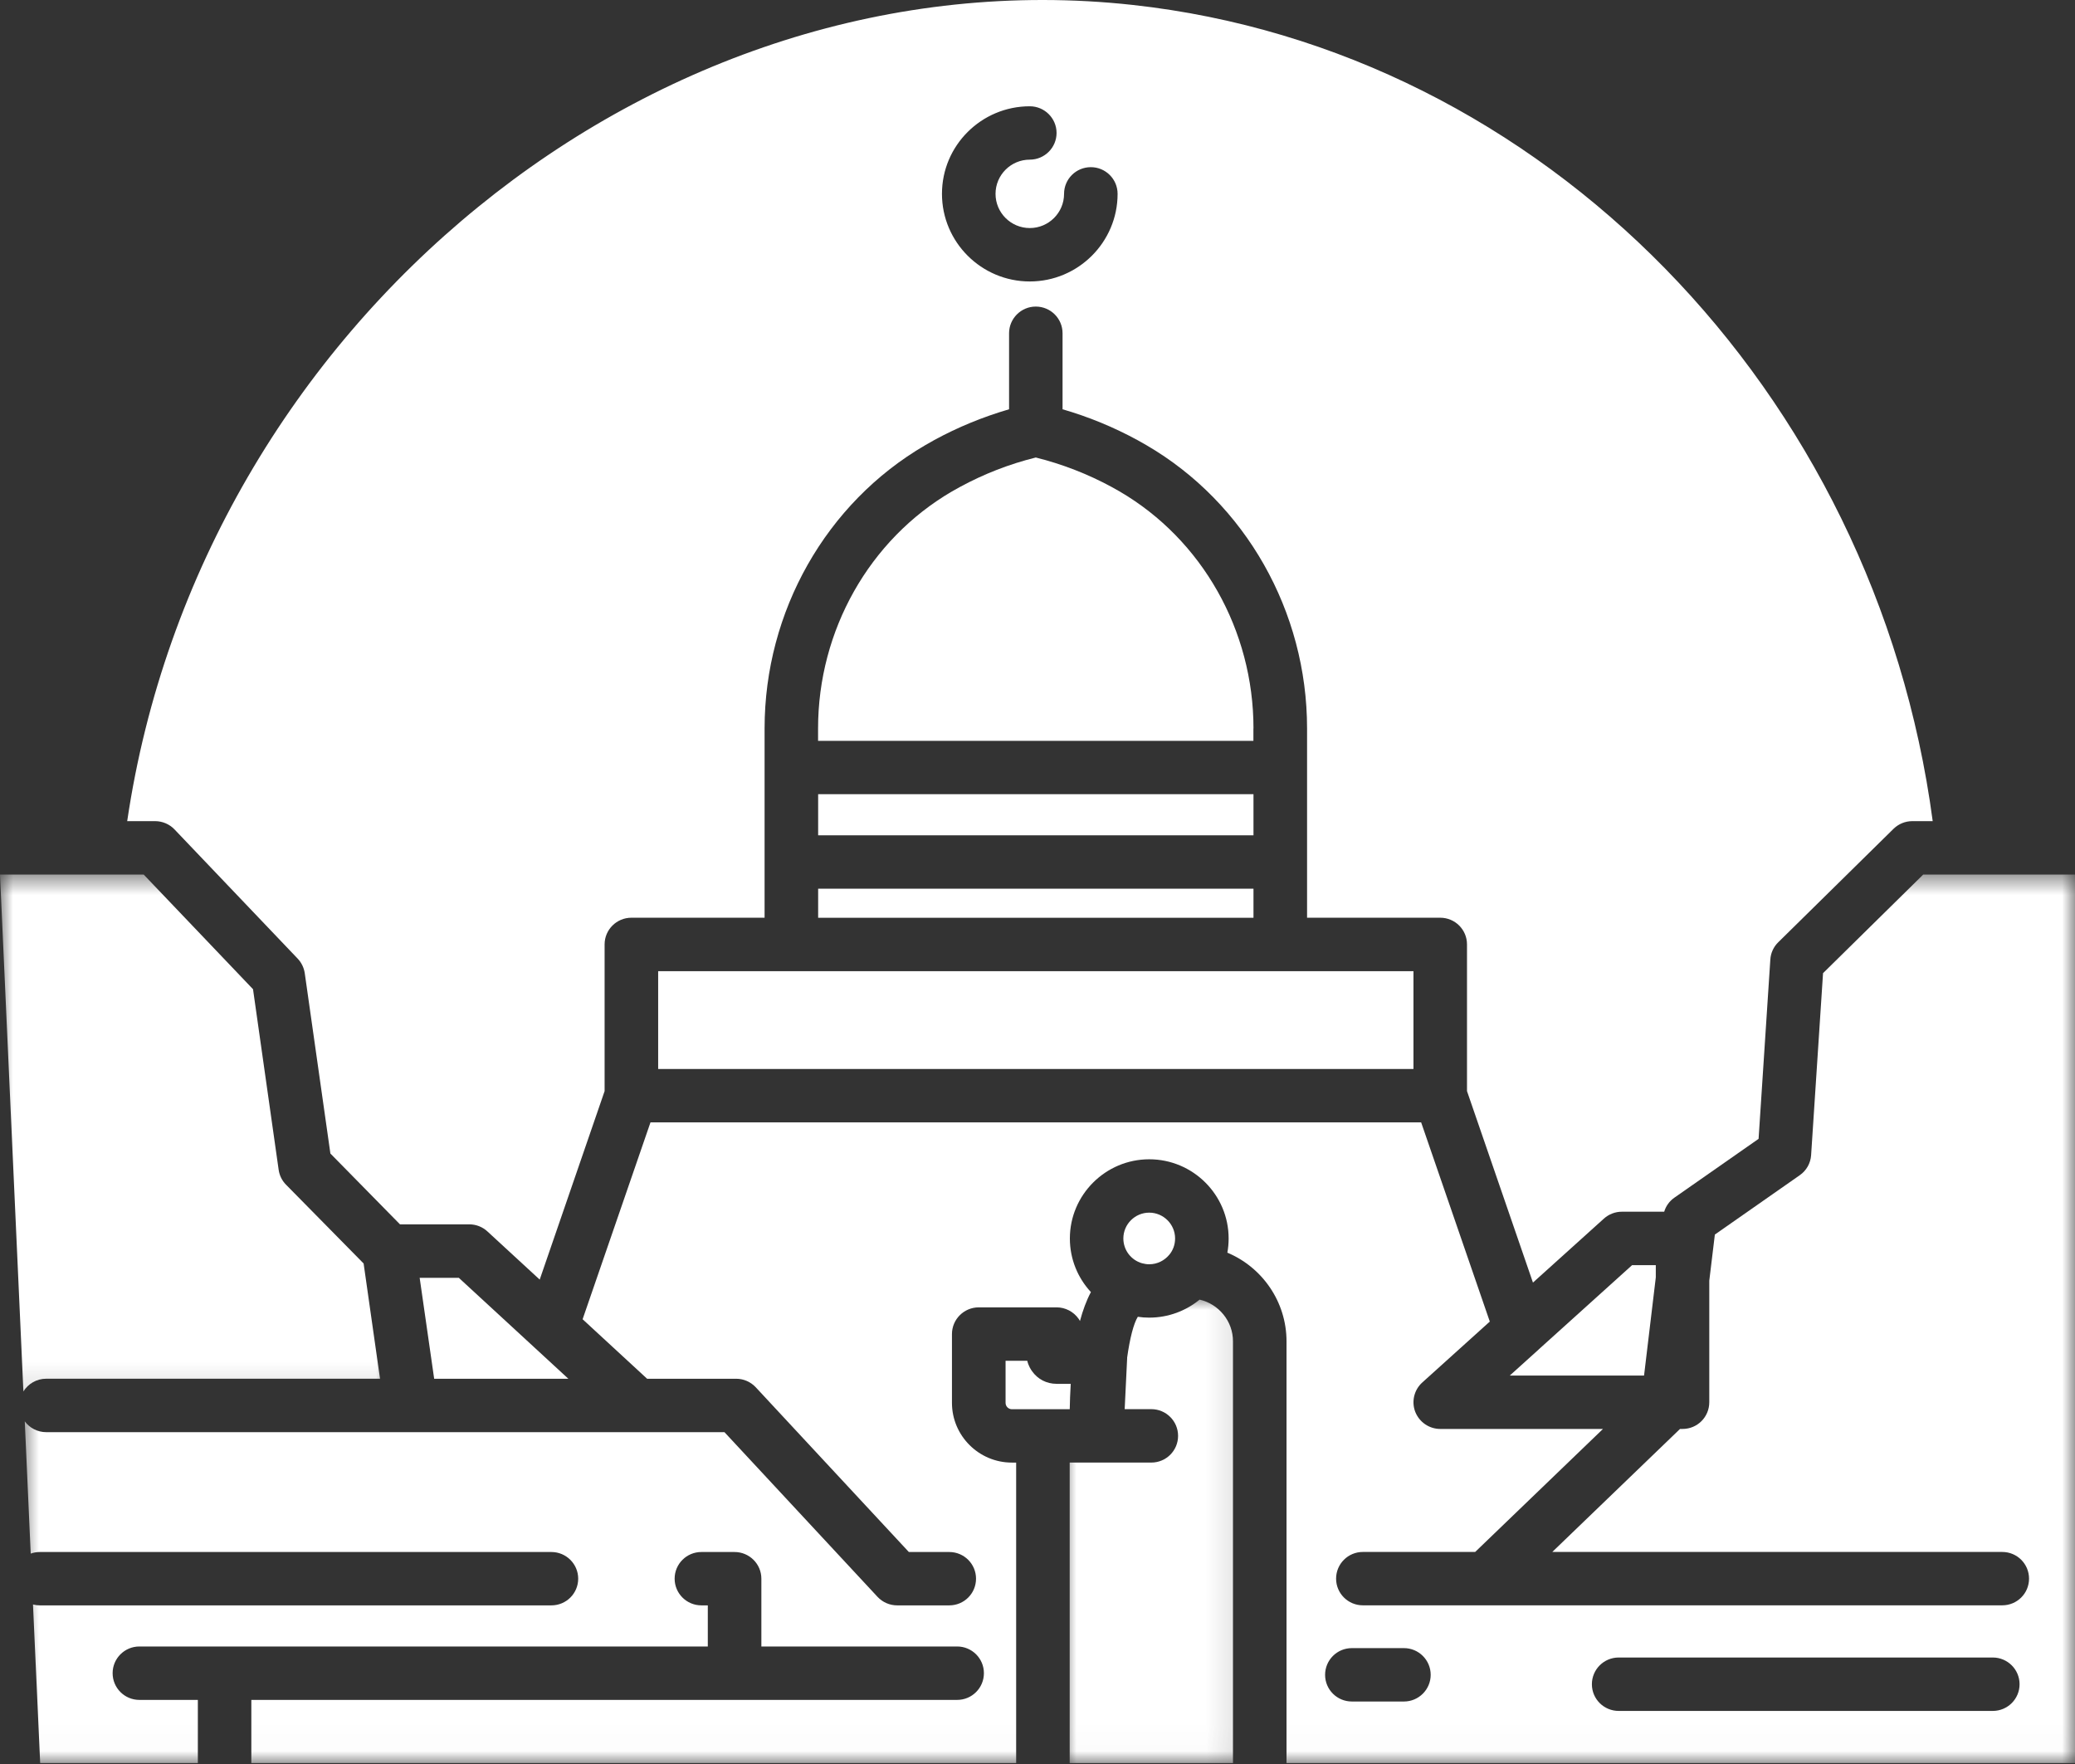 <svg xmlns="http://www.w3.org/2000/svg" width="80" height="68" viewBox="0 0 80 68" fill="none">
  <rect x="0" y="0" width="80" height="68" fill="#333333" stroke="none"/>
  <mask id="mask0_120_1615" style="mask-type:luminance" maskUnits="userSpaceOnUse" x="0" y="33" width="16" height="21">
    <path d="M0 33.589H15.022V53.878H0V33.589Z" fill="white"/>
  </mask>
  <g mask="url(#mask0_120_1615)">
    <path d="M1.781 53.148H14.652L14.019 48.706L11.028 45.669C10.873 45.513 10.773 45.31 10.743 45.093L9.755 38.133L5.541 33.714H0L0.902 53.64C1.083 53.345 1.409 53.148 1.781 53.148Z" fill="white"/>
  </g>
  <path d="M17.69 49.259H16.18L16.739 53.149H21.912L20.584 51.925L17.69 49.259Z" fill="white"/>
  <path d="M25.375 37.438H54.495V41.208H25.375V37.438Z" fill="white"/>
  <path d="M6.729 31.974L11.476 36.953C11.625 37.109 11.719 37.308 11.75 37.518L12.738 44.467L15.421 47.197H18.093C18.354 47.197 18.602 47.294 18.793 47.471L20.808 49.327L23.31 42.061V36.405C23.31 35.839 23.772 35.377 24.343 35.377H29.478V28.079C29.478 23.57 31.85 19.388 35.667 17.164C35.783 17.096 35.9 17.03 36.021 16.963C36.93 16.467 37.897 16.071 38.904 15.777V12.847C38.904 12.28 39.365 11.818 39.934 11.818C40.505 11.818 40.966 12.278 40.966 12.847V15.777C41.975 16.069 42.938 16.467 43.85 16.963C43.968 17.029 44.087 17.095 44.205 17.164C48.021 19.388 50.393 23.57 50.393 28.079V35.377H55.527C56.098 35.377 56.559 35.837 56.559 36.405V42.061L59.102 49.442L61.836 46.977C62.025 46.806 62.273 46.71 62.528 46.71H64.162C64.226 46.493 64.365 46.3 64.554 46.169L67.801 43.901L68.254 36.986C68.27 36.734 68.379 36.498 68.561 36.321L73.004 31.949C73.198 31.76 73.457 31.654 73.727 31.654H74.514C72.306 15.069 59.496 1.923 43.666 0.19C25.228 -1.829 7.736 12.493 4.904 31.654H5.98C6.263 31.654 6.535 31.77 6.729 31.974ZM39.703 4.097C40.27 4.097 40.735 4.557 40.735 5.125C40.735 5.692 40.272 6.154 39.703 6.154C38.974 6.154 38.382 6.746 38.382 7.473C38.382 8.2 38.974 8.791 39.703 8.791C40.431 8.791 41.024 8.2 41.024 7.473C41.024 6.904 41.485 6.444 42.056 6.444C42.624 6.444 43.088 6.903 43.088 7.473C43.088 9.334 41.568 10.85 39.703 10.85C37.836 10.85 36.317 9.334 36.317 7.473C36.315 5.611 37.834 4.097 39.703 4.097Z" fill="white"/>
  <path d="M48.327 28.08C48.327 24.3 46.349 20.799 43.163 18.943C43.063 18.885 42.962 18.828 42.859 18.772C41.943 18.275 40.961 17.892 39.934 17.636C38.907 17.89 37.924 18.275 37.01 18.772C36.907 18.828 36.804 18.885 36.704 18.943C33.518 20.799 31.54 24.302 31.54 28.08V28.558H48.324V28.08H48.327Z" fill="white"/>
  <path d="M31.543 30.615H48.327V32.2H31.543V30.615Z" fill="white"/>
  <path d="M31.543 34.258H48.327V35.379H31.543V34.258Z" fill="white"/>
  <path d="M44.031 48.697C44.119 48.721 44.212 48.736 44.307 48.736C44.616 48.736 44.893 48.594 45.077 48.373C45.079 48.372 45.079 48.372 45.079 48.372C45.222 48.201 45.305 47.982 45.305 47.741C45.305 47.193 44.856 46.746 44.307 46.746C43.758 46.746 43.31 47.193 43.31 47.741C43.31 48.195 43.614 48.579 44.031 48.697Z" fill="white"/>
  <path d="M40.737 53.345C40.353 53.345 40.009 53.168 39.789 52.856C39.743 52.79 39.656 52.665 39.605 52.456H38.769V54.078C38.769 54.213 38.878 54.324 39.015 54.324H41.243C41.249 54.028 41.259 53.694 41.281 53.346H40.737V53.345Z" fill="white"/>
  <path d="M59.317 52.026L58.207 53.027H63.385L63.838 49.242V48.77H62.924L59.325 52.017C59.324 52.021 59.32 52.022 59.317 52.026Z" fill="white"/>
  <mask id="mask1_120_1615" style="mask-type:luminance" maskUnits="userSpaceOnUse" x="40" y="49" width="8" height="19">
    <path d="M40.972 49.99H47.892V67.981H40.972V49.99Z" fill="white"/>
  </mask>
  <g mask="url(#mask1_120_1615)">
    <path d="M46.25 50.099C45.719 50.532 45.045 50.793 44.307 50.793C44.157 50.793 44.011 50.783 43.868 50.76C43.704 51.023 43.559 51.598 43.456 52.335V52.365L43.361 54.321H44.388C44.957 54.321 45.42 54.781 45.42 55.35C45.42 55.92 44.959 56.38 44.388 56.38H41.241V67.963H47.537V51.711C47.539 50.927 46.985 50.266 46.25 50.099Z" fill="white"/>
  </g>
  <mask id="mask2_120_1615" style="mask-type:luminance" maskUnits="userSpaceOnUse" x="0" y="33" width="80" height="35">
    <path d="M0.75 33.589H80V67.983H0.75V33.589Z" fill="white"/>
  </mask>
  <g mask="url(#mask2_120_1615)">
    <path d="M74.148 33.713L70.286 37.514L69.826 44.53C69.806 44.84 69.644 45.127 69.387 45.304L66.115 47.591L65.9 49.368V54.054C65.9 54.624 65.441 55.084 64.87 55.084H64.772L59.847 59.826H77.196C77.767 59.826 78.228 60.286 78.228 60.855C78.228 61.423 77.768 61.883 77.196 61.883H52.542C51.975 61.883 51.512 61.423 51.512 60.855C51.512 60.286 51.973 59.826 52.542 59.826H56.874L61.802 55.084H55.527C55.102 55.084 54.72 54.821 54.564 54.425C54.411 54.029 54.519 53.577 54.836 53.292L57.438 50.945L54.791 43.266H25.079L22.462 50.855L24.949 53.149H28.382C28.668 53.149 28.941 53.268 29.137 53.477L35.04 59.828H36.598C37.169 59.828 37.63 60.288 37.63 60.856C37.63 61.425 37.17 61.885 36.598 61.885H34.589C34.303 61.885 34.03 61.767 33.832 61.556L27.931 55.208H1.781C1.443 55.208 1.142 55.044 0.955 54.791L1.184 59.89C1.294 59.848 1.414 59.828 1.539 59.828H21.259C21.827 59.828 22.292 60.288 22.292 60.856C22.292 61.425 21.829 61.885 21.259 61.885H1.537C1.446 61.885 1.358 61.873 1.272 61.85L1.549 67.964H7.628V65.529H5.372C4.805 65.529 4.342 65.069 4.342 64.499C4.342 63.932 4.803 63.47 5.372 63.47H27.289V61.885H27.041C26.473 61.885 26.01 61.425 26.01 60.856C26.01 60.288 26.471 59.828 27.041 59.828H28.321C28.889 59.828 29.354 60.288 29.354 60.856V63.47H36.903C37.473 63.47 37.934 63.931 37.934 64.499C37.934 65.067 37.474 65.529 36.903 65.529H9.69V67.964H39.177V56.381H39.012C37.74 56.381 36.702 55.347 36.702 54.078V51.427C36.702 50.859 37.165 50.397 37.735 50.397H40.737C41.073 50.397 41.389 50.562 41.583 50.835C41.602 50.864 41.622 50.892 41.637 50.923C41.747 50.513 41.886 50.132 42.059 49.808C41.556 49.265 41.248 48.54 41.248 47.742C41.248 46.06 42.622 44.689 44.308 44.689C45.996 44.689 47.369 46.06 47.369 47.742C47.369 47.928 47.352 48.112 47.32 48.289C48.66 48.85 49.601 50.174 49.601 51.712V67.964H80V33.713H74.148ZM54.129 65.591H52.12C51.549 65.591 51.088 65.131 51.088 64.563C51.088 63.995 51.547 63.533 52.12 63.533H54.129C54.696 63.533 55.159 63.993 55.159 64.563C55.159 65.129 54.696 65.591 54.129 65.591ZM76.831 65.954H62.407C61.836 65.954 61.374 65.494 61.374 64.925C61.374 64.357 61.834 63.895 62.407 63.895H76.831C77.4 63.895 77.863 64.356 77.863 64.925C77.863 65.494 77.4 65.954 76.831 65.954Z" fill="white"/>
  </g>
</svg>